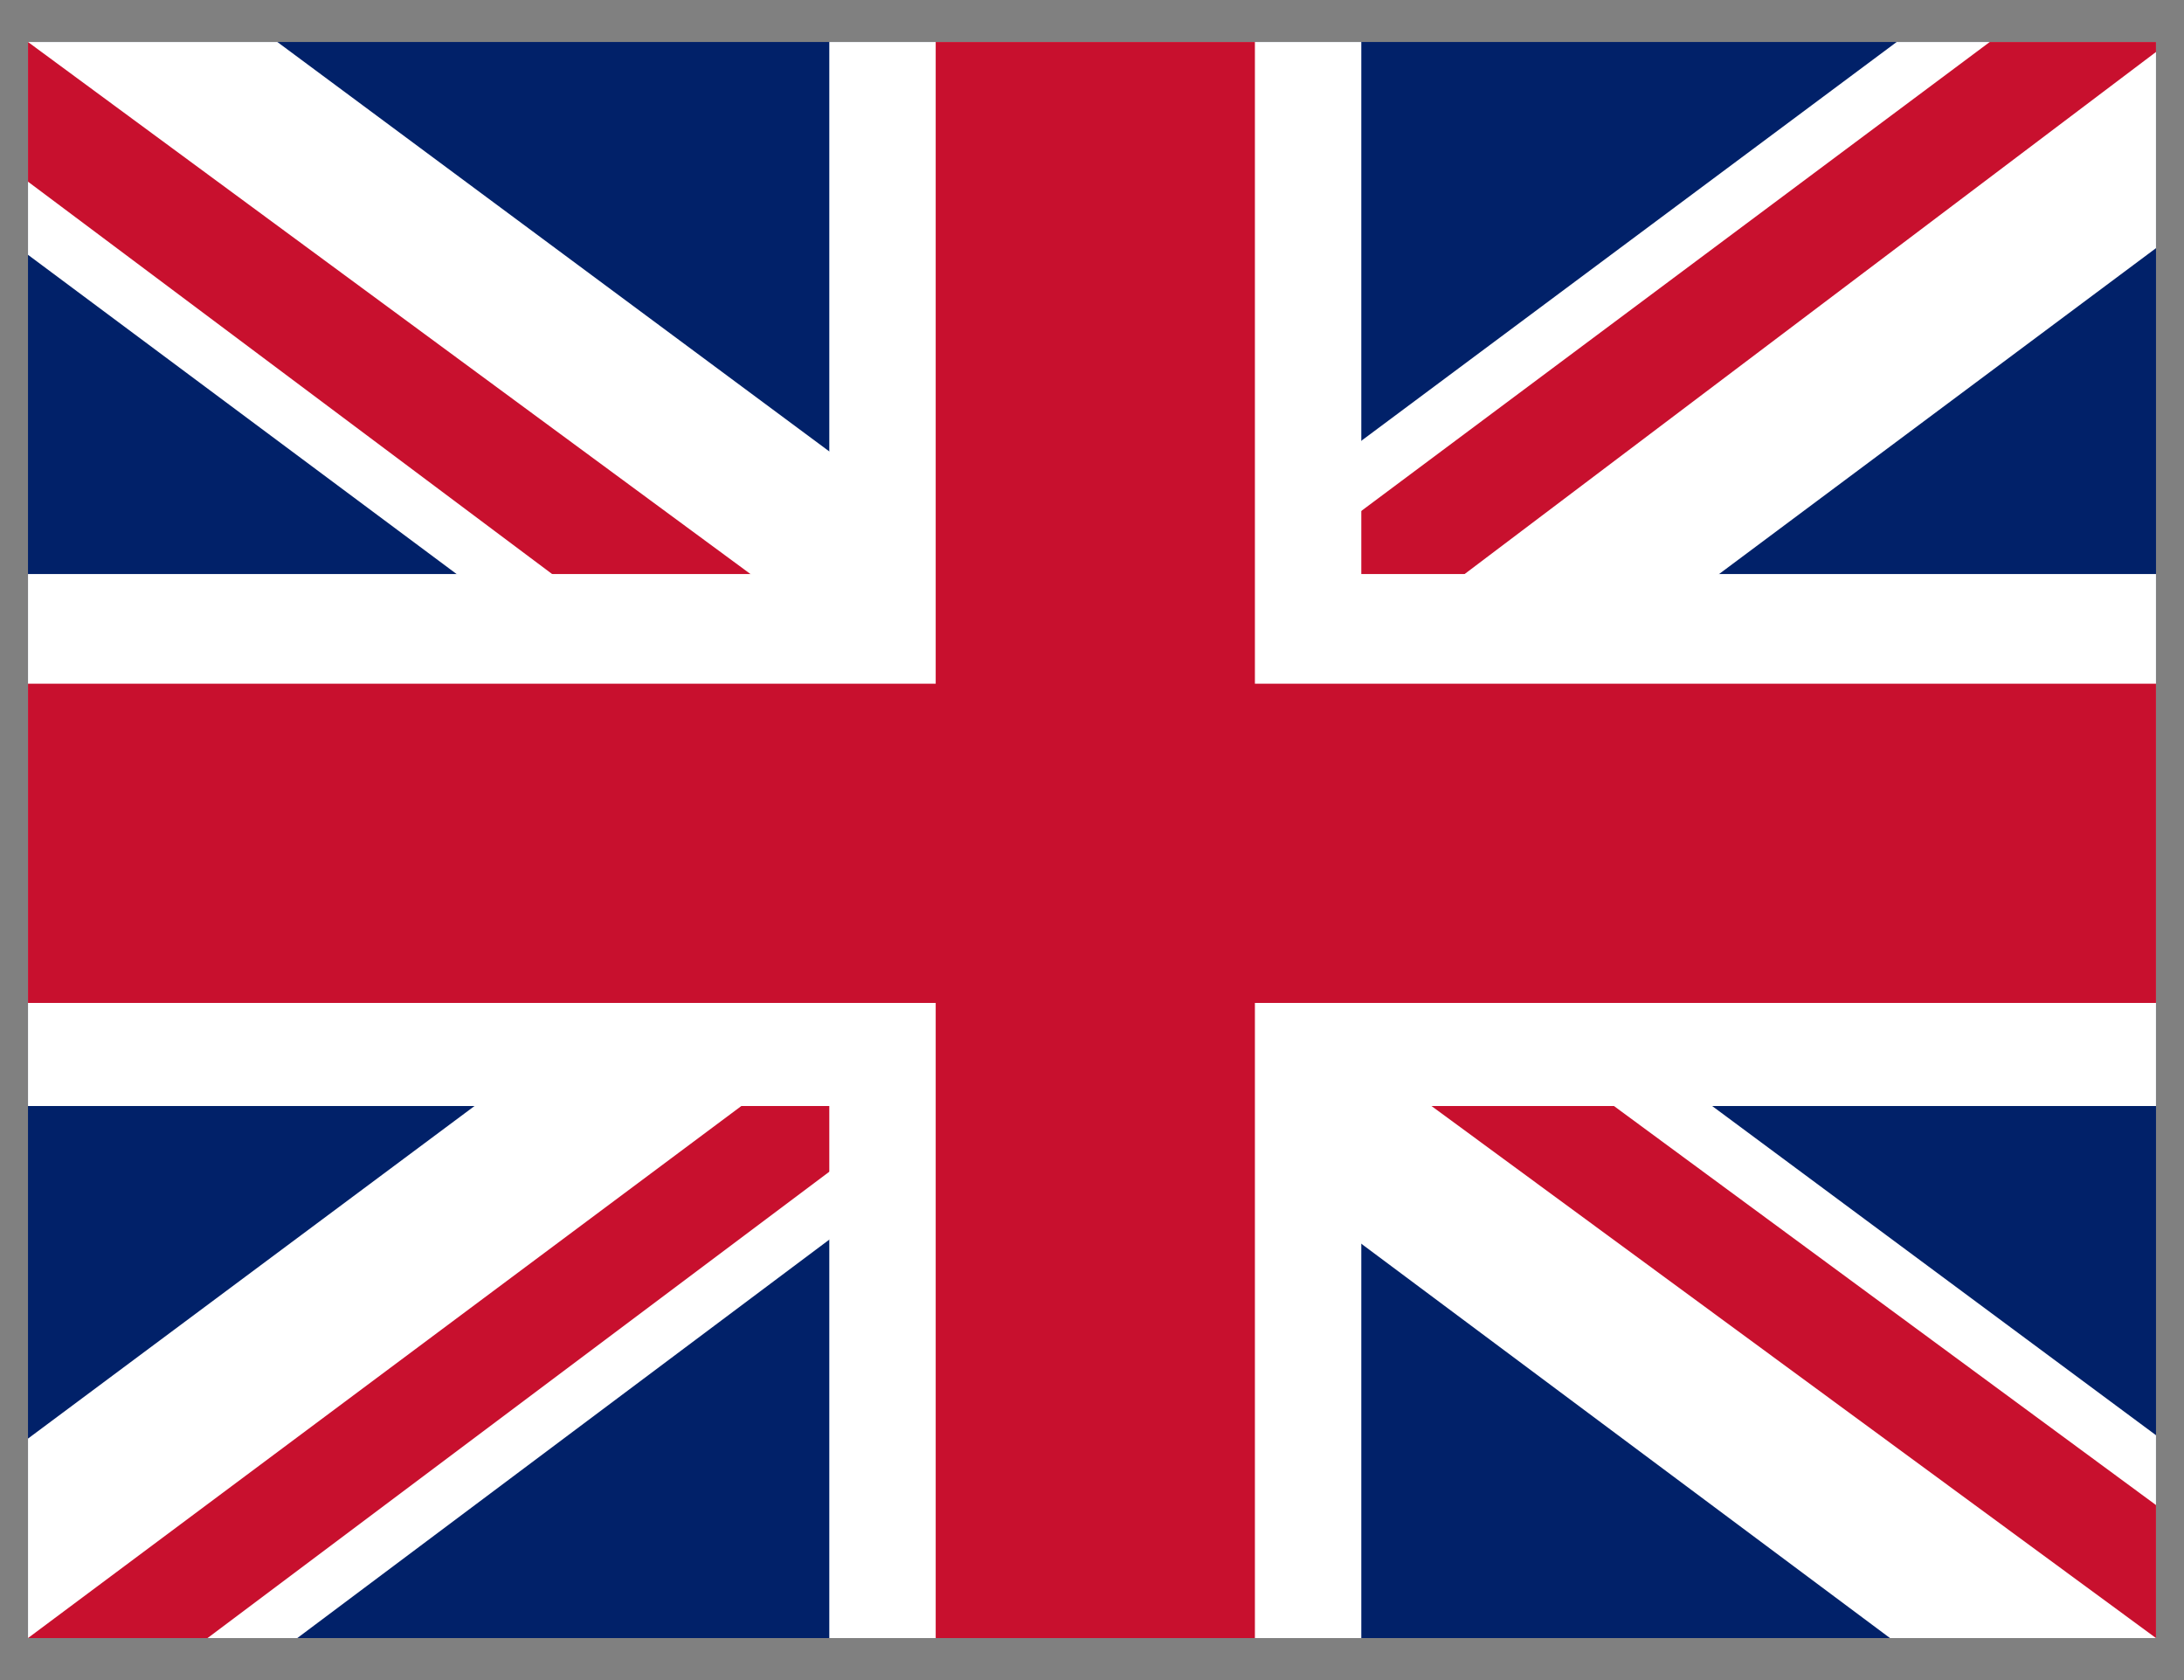 <svg xmlns="http://www.w3.org/2000/svg" width="39" height="30" viewBox="0 0 39 30" fill="none">
  <rect x="0" y="0" width="39" height="30" fill="#808080" stroke="none"/>
  <g clip-path="url(#clip0_1095_45003)">
    <path d="M0.5 0.75H38.5V29.25H0.5V0.75Z" fill="#012169"/>
    <path d="M4.953 0.75L19.441 11.497L33.869 0.75H38.5V4.431L24.25 15.059L38.5 25.628V29.25H33.75L19.5 18.622L5.309 29.25H0.5V25.688L14.691 15.119L0.5 4.55V0.75H4.953Z" fill="white"/>
    <path d="M25.675 17.434L38.5 26.875V29.25L22.409 17.434H25.675ZM14.75 18.622L15.106 20.7L3.706 29.25H0.5L14.75 18.622ZM38.5 0.75V0.928L23.716 12.091L23.834 9.478L35.531 0.75H38.5ZM0.5 0.75L14.691 11.2H11.128L0.5 3.244V0.75Z" fill="#C8102E"/>
    <path d="M14.809 0.75V29.25H24.309V0.75H14.809ZM0.5 10.25V19.75H38.5V10.25H0.5Z" fill="white"/>
    <path d="M0.5 12.209V17.909H38.5V12.209H0.5ZM16.709 0.75V29.25H22.409V0.75H16.709Z" fill="#C8102E"/>
  </g>
  <defs>
    <clipPath id="clip0_1095_45003">
      <rect width="38" height="28.5" fill="white" transform="translate(0.5 0.75)"/>
    </clipPath>
  </defs>
</svg>
